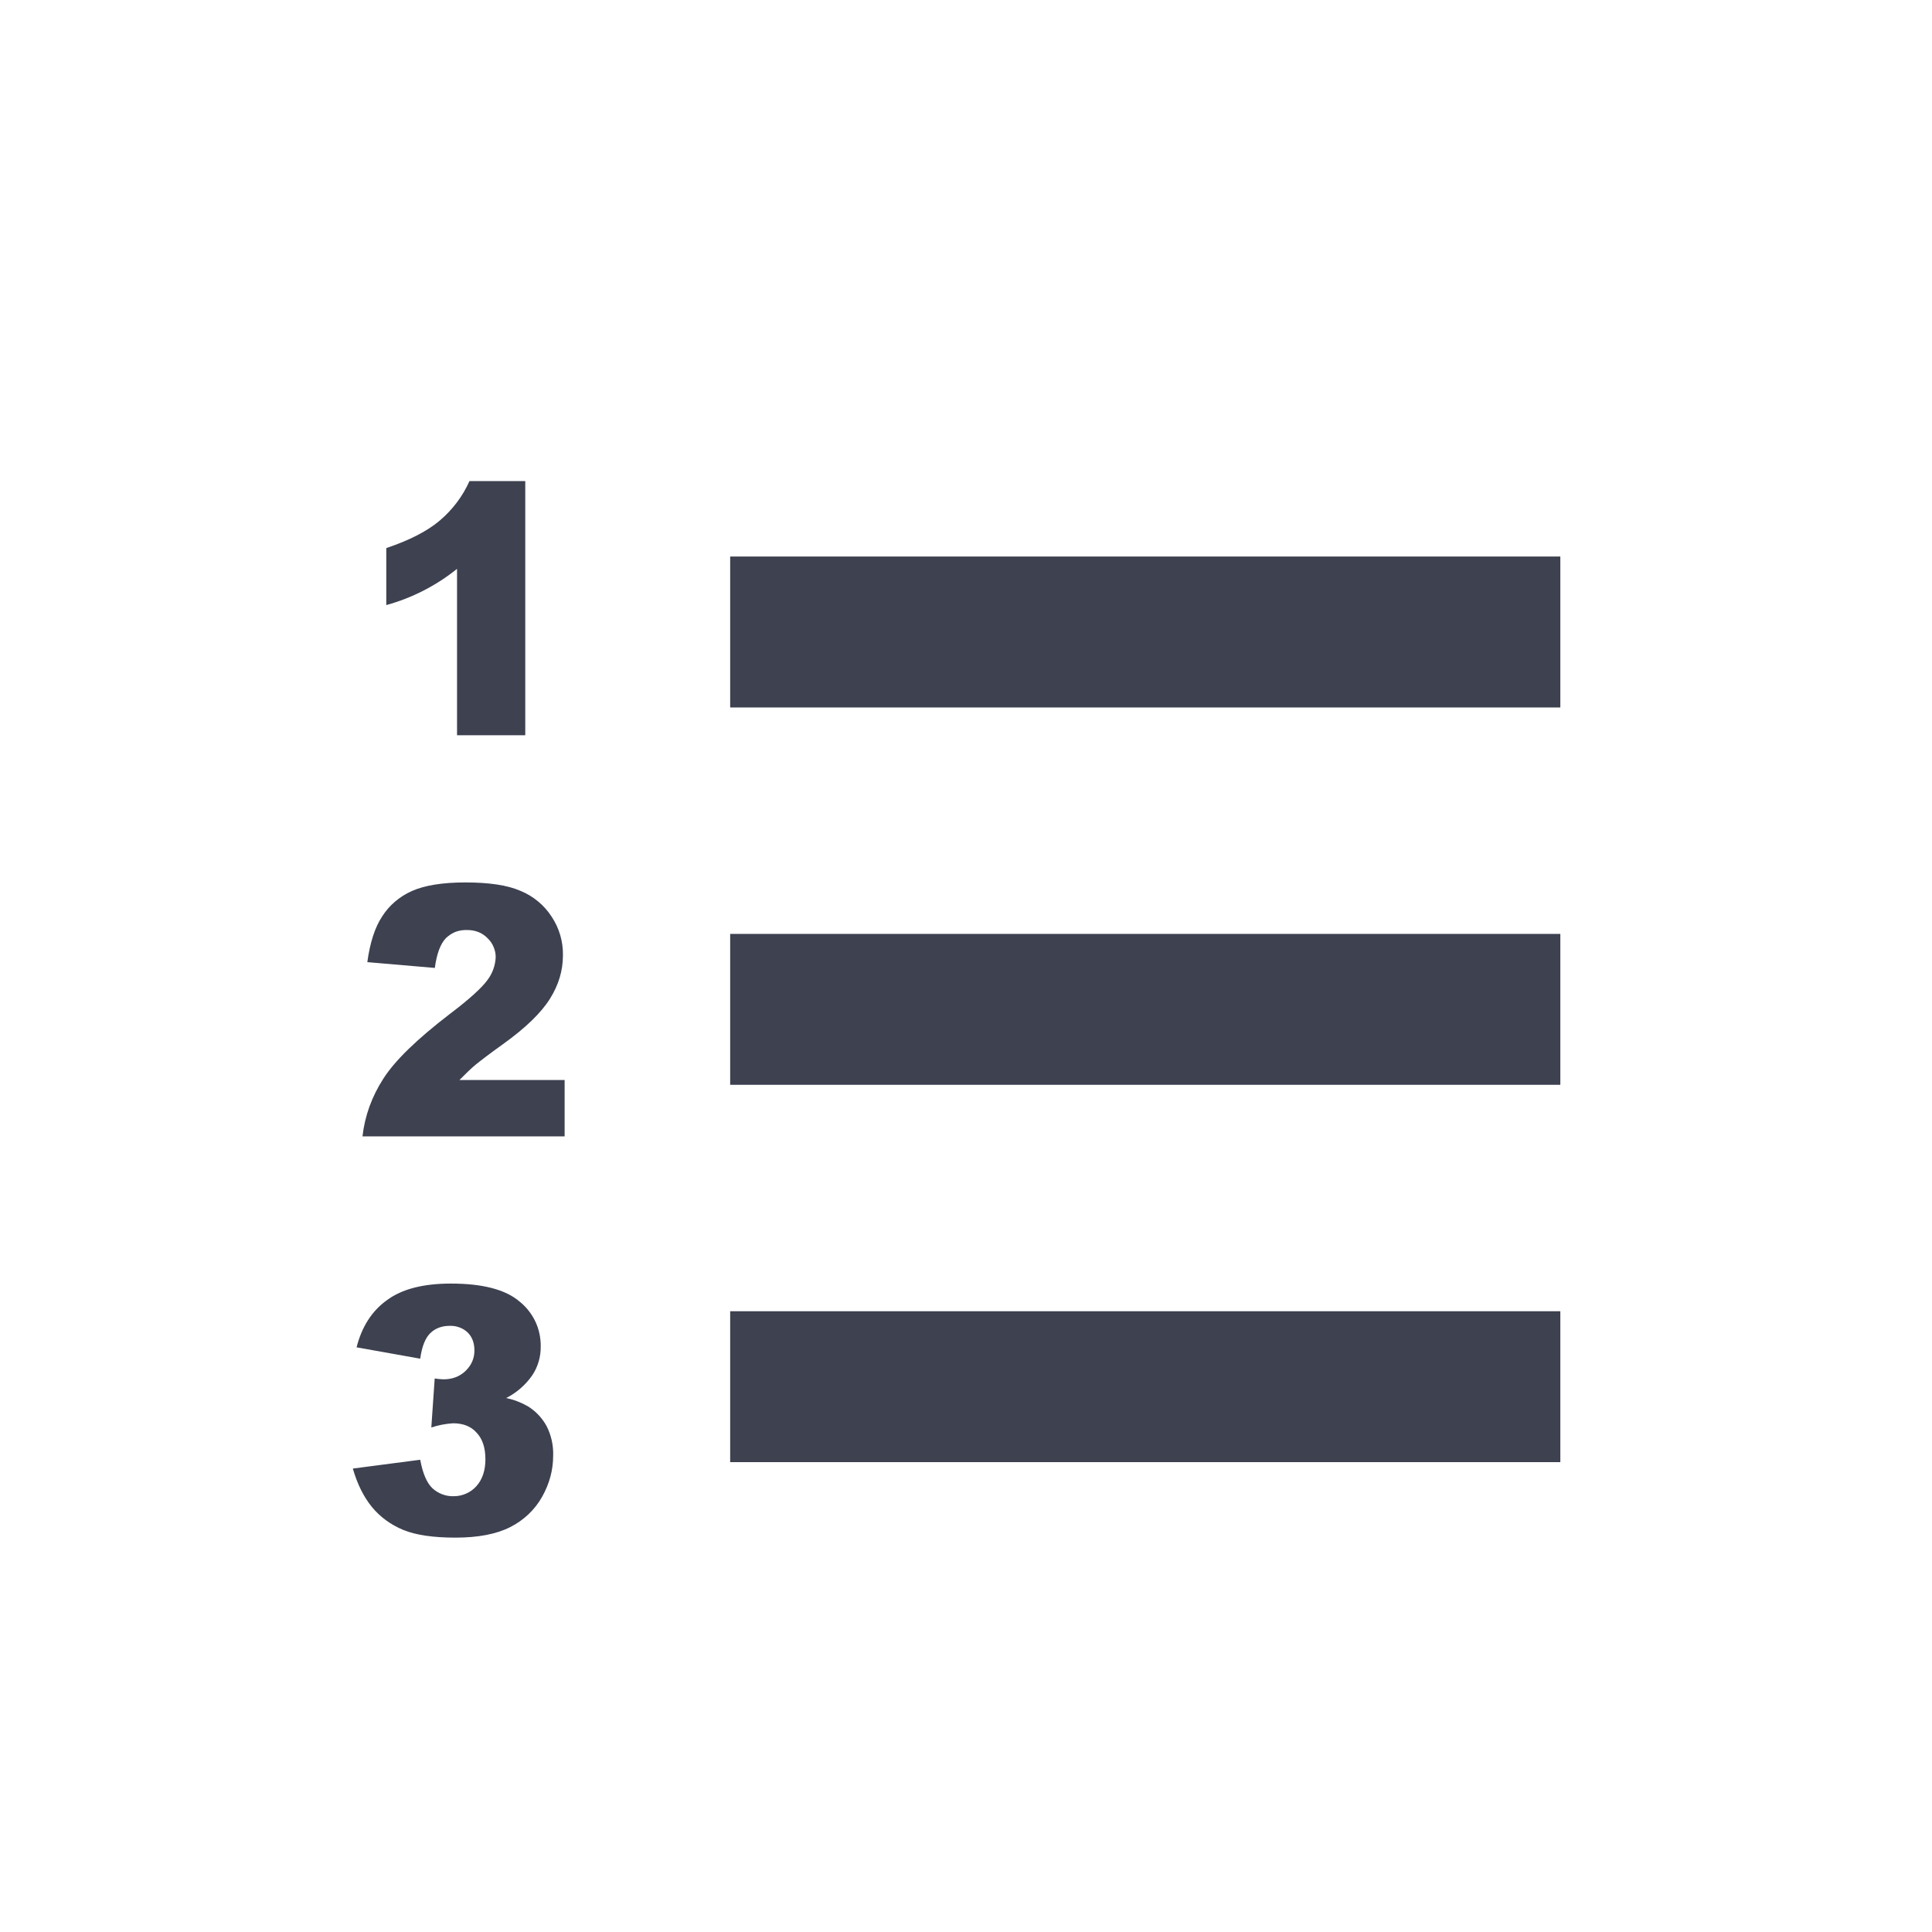 <?xml version="1.0" encoding="UTF-8" standalone="no"?><svg width='16' height='16' viewBox='0 0 16 16' fill='none' xmlns='http://www.w3.org/2000/svg'>
<g clip-path='url(#clip0_151_688)'>
<path d='M3.723 8.399C3.456 8.604 3.273 8.78 3.176 8.931C3.079 9.081 3.021 9.242 3.002 9.411H4.676V8.944H3.805C3.856 8.893 3.9 8.849 3.938 8.818C3.976 8.787 4.051 8.729 4.163 8.649C4.353 8.513 4.482 8.387 4.554 8.272C4.627 8.156 4.662 8.037 4.662 7.911C4.664 7.797 4.631 7.685 4.568 7.591C4.506 7.495 4.416 7.421 4.311 7.378C4.202 7.33 4.049 7.308 3.853 7.308C3.665 7.308 3.517 7.332 3.411 7.379C3.31 7.424 3.223 7.497 3.164 7.591C3.105 7.68 3.064 7.807 3.042 7.968L3.601 8.016C3.617 7.898 3.647 7.817 3.693 7.769C3.716 7.747 3.743 7.729 3.773 7.717C3.803 7.706 3.835 7.701 3.868 7.702C3.936 7.702 3.993 7.724 4.037 7.769C4.059 7.79 4.077 7.815 4.088 7.843C4.1 7.871 4.106 7.901 4.105 7.931C4.101 7.998 4.078 8.062 4.037 8.116C3.991 8.18 3.887 8.275 3.723 8.399ZM3.757 12.391C3.692 12.393 3.629 12.369 3.581 12.325C3.535 12.281 3.501 12.203 3.48 12.089L2.922 12.162C2.959 12.29 3.011 12.395 3.079 12.479C3.147 12.562 3.234 12.626 3.339 12.67C3.444 12.713 3.589 12.734 3.772 12.734C3.959 12.734 4.11 12.705 4.225 12.647C4.336 12.591 4.429 12.504 4.49 12.395C4.551 12.286 4.581 12.174 4.581 12.055C4.584 11.97 4.565 11.885 4.526 11.809C4.489 11.742 4.436 11.686 4.371 11.646C4.315 11.614 4.255 11.591 4.192 11.578C4.278 11.534 4.352 11.47 4.407 11.391C4.455 11.32 4.479 11.236 4.478 11.151C4.479 11.08 4.464 11.009 4.434 10.945C4.403 10.88 4.358 10.823 4.303 10.779C4.186 10.679 3.996 10.63 3.734 10.63C3.506 10.63 3.329 10.675 3.205 10.767C3.08 10.856 2.996 10.988 2.953 11.158L3.48 11.252C3.494 11.151 3.522 11.081 3.563 11.041C3.604 11.001 3.658 10.98 3.724 10.98C3.751 10.979 3.779 10.983 3.805 10.993C3.831 11.002 3.854 11.017 3.874 11.036C3.911 11.073 3.929 11.123 3.929 11.184C3.929 11.249 3.905 11.305 3.856 11.353C3.806 11.401 3.745 11.423 3.672 11.423C3.648 11.422 3.624 11.42 3.6 11.416L3.572 11.822C3.63 11.802 3.691 11.791 3.752 11.787C3.835 11.787 3.901 11.812 3.948 11.866C3.996 11.917 4.02 11.99 4.02 12.086C4.02 12.177 3.995 12.252 3.946 12.307C3.922 12.334 3.893 12.355 3.861 12.369C3.828 12.384 3.793 12.391 3.757 12.391ZM4.35 6.089V3.984H3.888C3.832 4.11 3.747 4.222 3.642 4.311C3.537 4.4 3.389 4.475 3.199 4.539V5.011C3.413 4.952 3.612 4.85 3.785 4.711V6.089H4.35V6.089ZM6.047 4.609H12.922V5.859H6.047V4.609ZM6.047 7.734H12.922V8.984H6.047V7.734ZM6.047 10.859H12.922V12.109H6.047V10.859Z' fill='#3D4150'/>
</g>
<defs>
<clipPath id='clip0_151_688'>
<rect width='15' height='15' fill='white' transform='translate(0.422 0.859)'/>
</clipPath>
</defs>
</svg>
